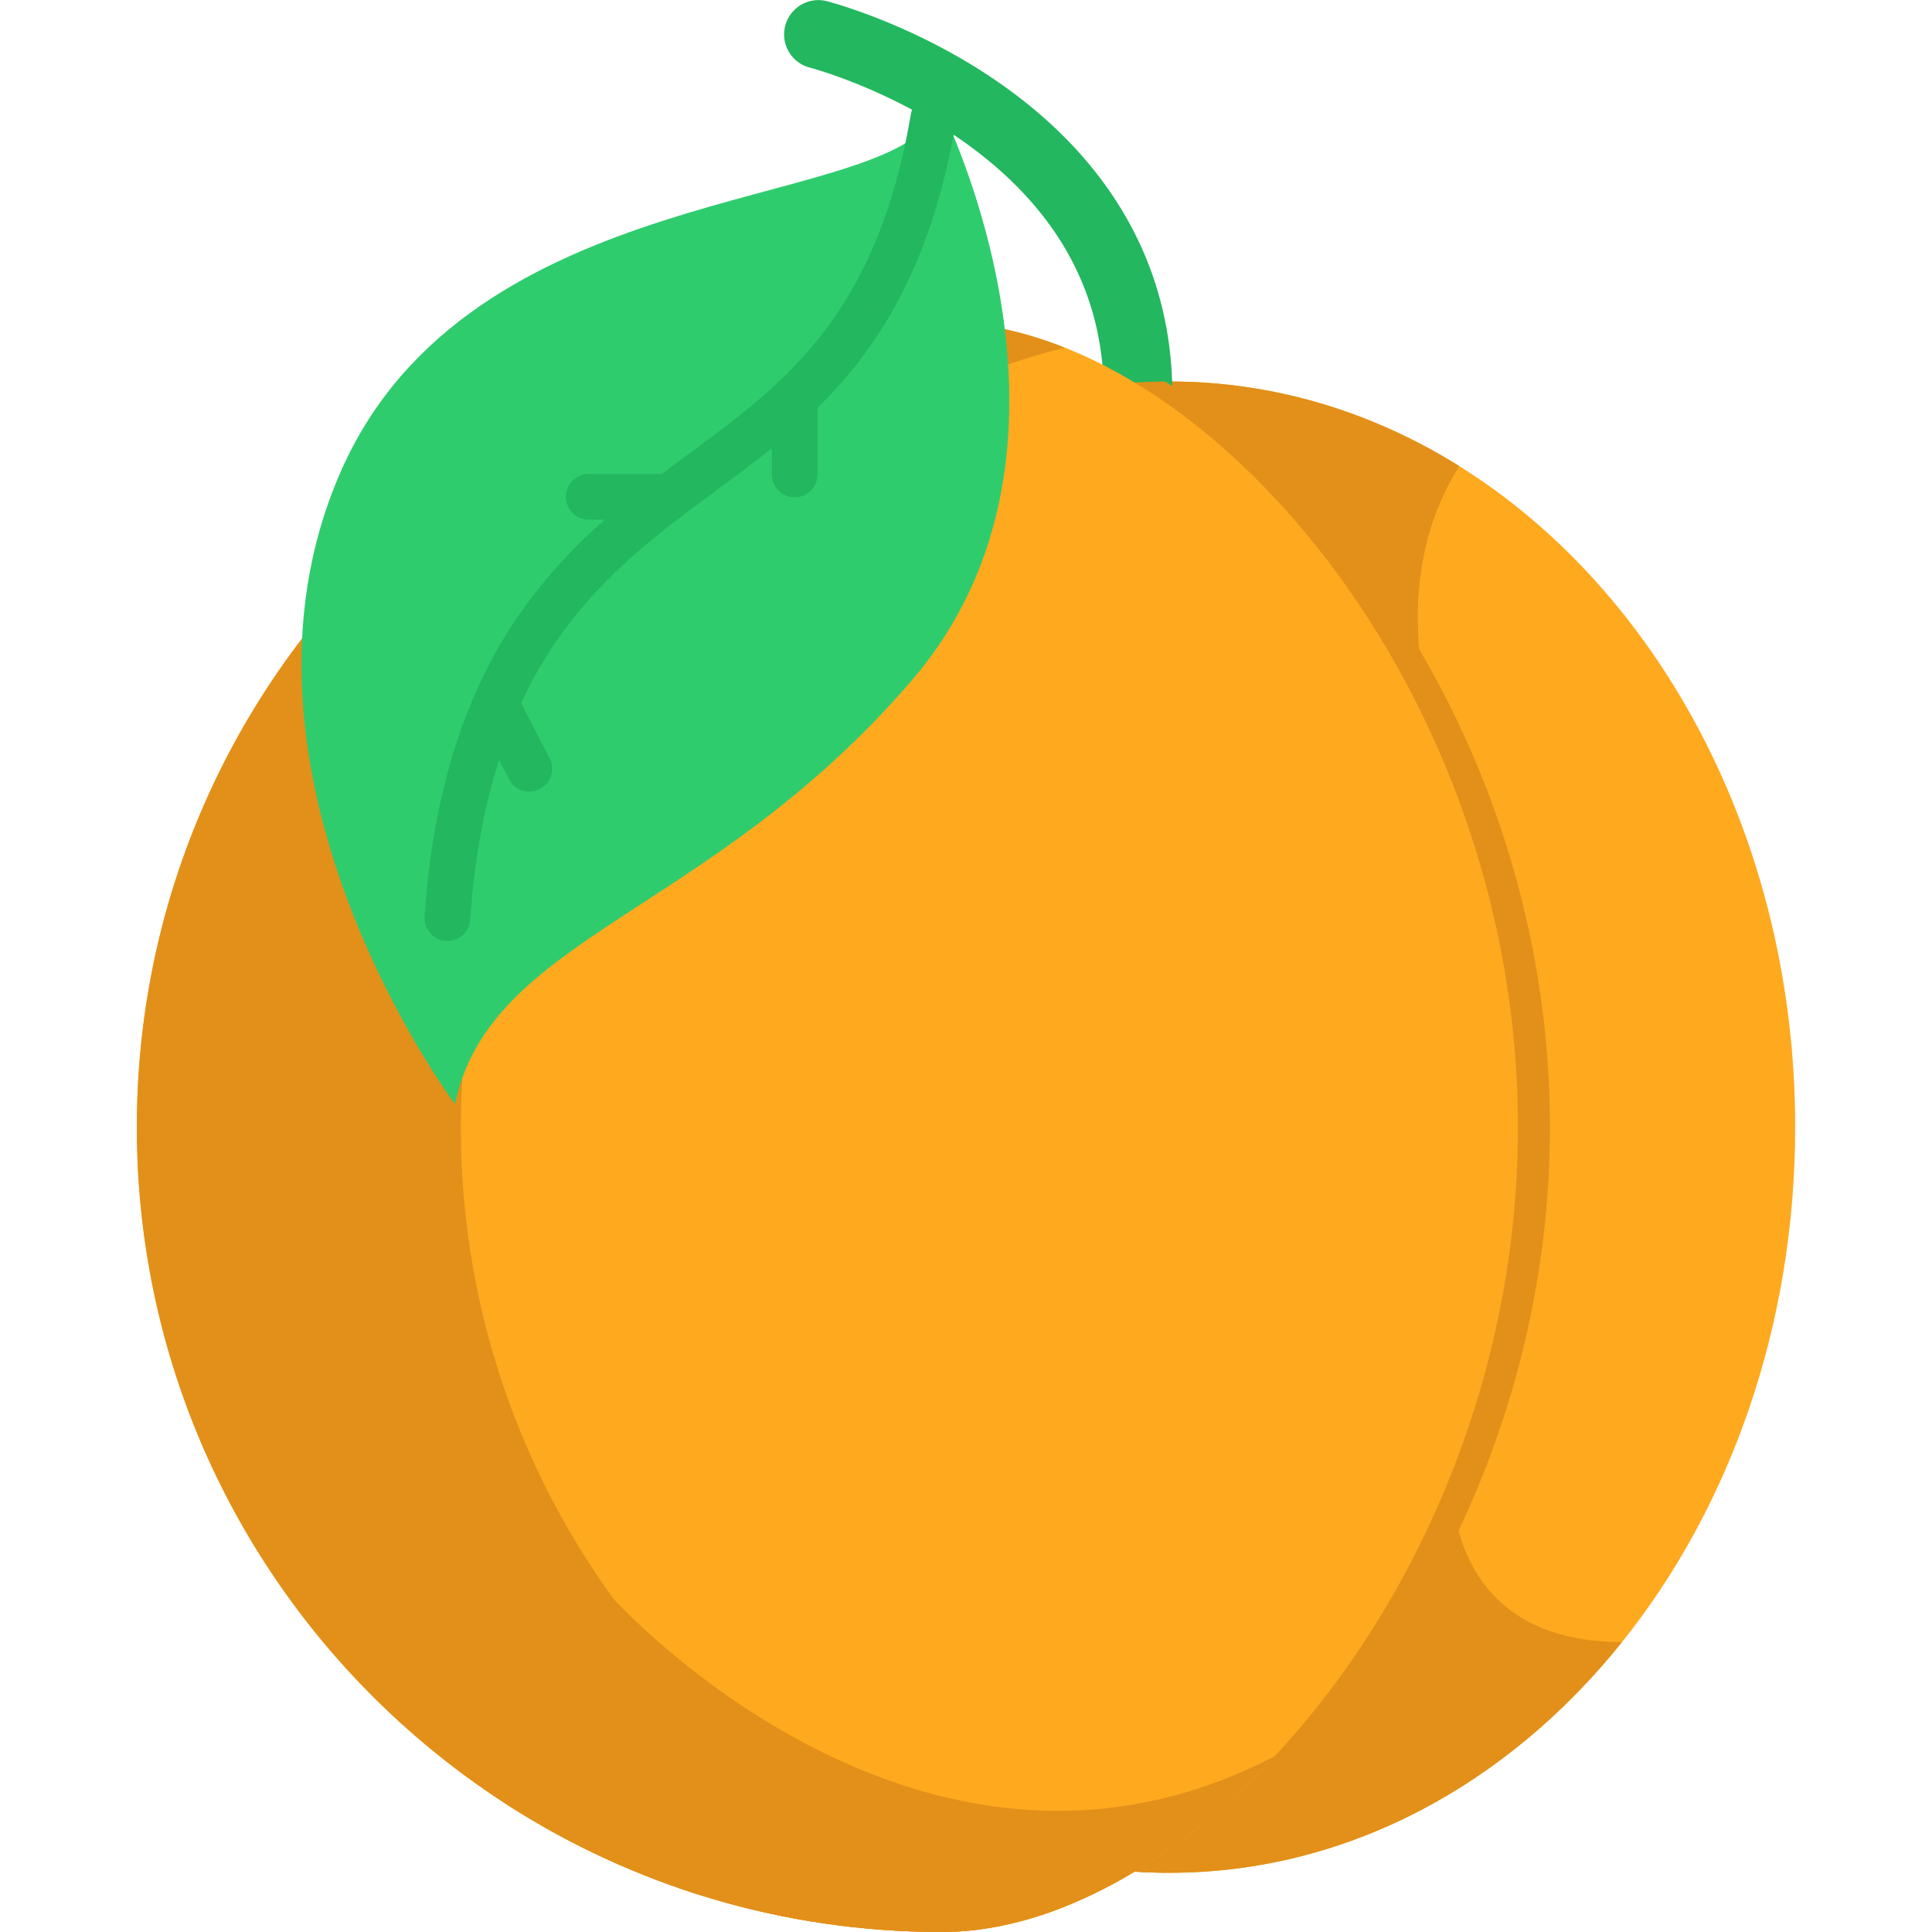 <svg xmlns="http://www.w3.org/2000/svg" viewBox="0 0 512 512"><path fill="#ffa91f" d="M475.74 298.7c0 52.93-17.45 101-45.9 136.48-30.19 37.65-72.75 61.13-119.9 61.13-.4 0-.82 0-1.22-.02-2.67 0-5.35-.1-8-.29h-.02V306.22l.01-204.83c2.65-.19 5.31-.27 7.99-.29h1.24c27.71 0 53.83 8.1 76.78 22.42 52.91 33.02 89.02 99.08 89.02 175.17z"/><path fill="#e2901a" d="M300.7 306.22l.02-204.83c3.05-.2 6.13-.3 9.22-.3 27.72 0 53.83 8.1 76.79 22.43-11.07 17.52-18.28 46.67.94 91.45 23.47 54.67-39.44 80.1-86.97 91.25zm129.14 128.95c-30.18 37.67-72.75 61.14-119.9 61.14-3.1 0-6.17-.1-9.23-.3V336.95l84.07 53.16s-3.64 45.06 45.06 45.06z"/><path fill="#23b75f" d="M301.04 118.36a9.09 9.09 0 0 1-8.64-9.53c1.42-28.9-11.07-52.9-37.1-71.35-20.05-14.2-40.57-19.53-40.77-19.58A9.09 9.09 0 0 1 219 .28c.97.25 24.02 6.23 46.8 22.36 30.98 21.96 46.46 52.07 44.75 87.08a9.08 9.08 0 0 1-9.52 8.64z"/><path fill="#e2901a" d="M410.75 298.7c0 89.33-48.9 165.84-102.03 197.6-2.67-.02-5.35-.12-8-.3h-.02V306.22l.01-204.83c2.65-.19 5.31-.27 7.99-.29 53.14 31.74 102.05 108.26 102.05 197.6z"/><path fill="#ffa91f" d="M402.27 298.7c0 67.47-27.88 127.62-64.44 166.7-26.77 28.63-58.17 45.96-86.66 46.59l-1.6.01c-42.34 0-81.8-12.34-114.98-33.6-59.13-37.93-98.33-104.24-98.33-179.7 0-117.8 95.5-213.29 213.31-213.29l1.6.01c67.4 1.48 151.1 96.4 151.1 213.28z"/><path fill="#e2901a" d="M122.12 298.7c0-99.4 68-182.92 160.02-206.58-10.46-4.16-20.9-6.48-30.97-6.7l-1.6-.01c-117.8 0-213.3 95.5-213.3 213.3S131.77 512 249.57 512l1.6-.01c10.07-.22 20.5-2.55 30.97-6.7-92.02-23.67-160.02-107.19-160.02-206.59z"/><path fill="#2fcc6e" d="M120.55 292.57s-65.7-87.71-30.07-168c34.06-76.76 141.17-68.43 156.88-93.24.73-1.1 1.24-2.27 1.56-3.54l.03-.06.03.05c1.38 2.75 45.35 91.15-7.37 152.55-53.56 62.36-111.52 67.49-121.06 112.24z"/><path fill="#23b75f" d="M248.38 25.36a6.06 6.06 0 0 0-7 4.96c-9.09 53.3-33.35 71.17-59.03 90.1-2.31 1.71-4.64 3.43-6.96 5.18h-19.36a6.06 6.06 0 0 0 0 12.12h4.27a138.18 138.18 0 0 0-22.57 24.95c-14.61 20.92-23.1 47.96-25.21 80.39a6.06 6.06 0 0 0 12.09.79c1.02-15.56 3.58-29.73 7.64-42.43l2.64 5.08a6.06 6.06 0 1 0 10.76-5.58l-7.55-14.56c2.78-6 5.96-11.6 9.56-16.75 12.32-17.64 27.35-28.71 41.88-39.43 5.01-3.7 10.05-7.4 15-11.4v6.95a6.06 6.06 0 0 0 12.12 0v-17.66c16.26-15.98 30.2-37.76 36.67-75.72a6.06 6.06 0 0 0-4.95-6.99z"/><path fill="#e2901a" d="M337.83 465.4c-26.77 28.63-58.17 45.96-86.66 46.59l-1.6.01c-42.34 0-81.8-12.34-114.98-33.6l27.88-54.83s81.47 90.8 175.36 41.83z"/></svg>
